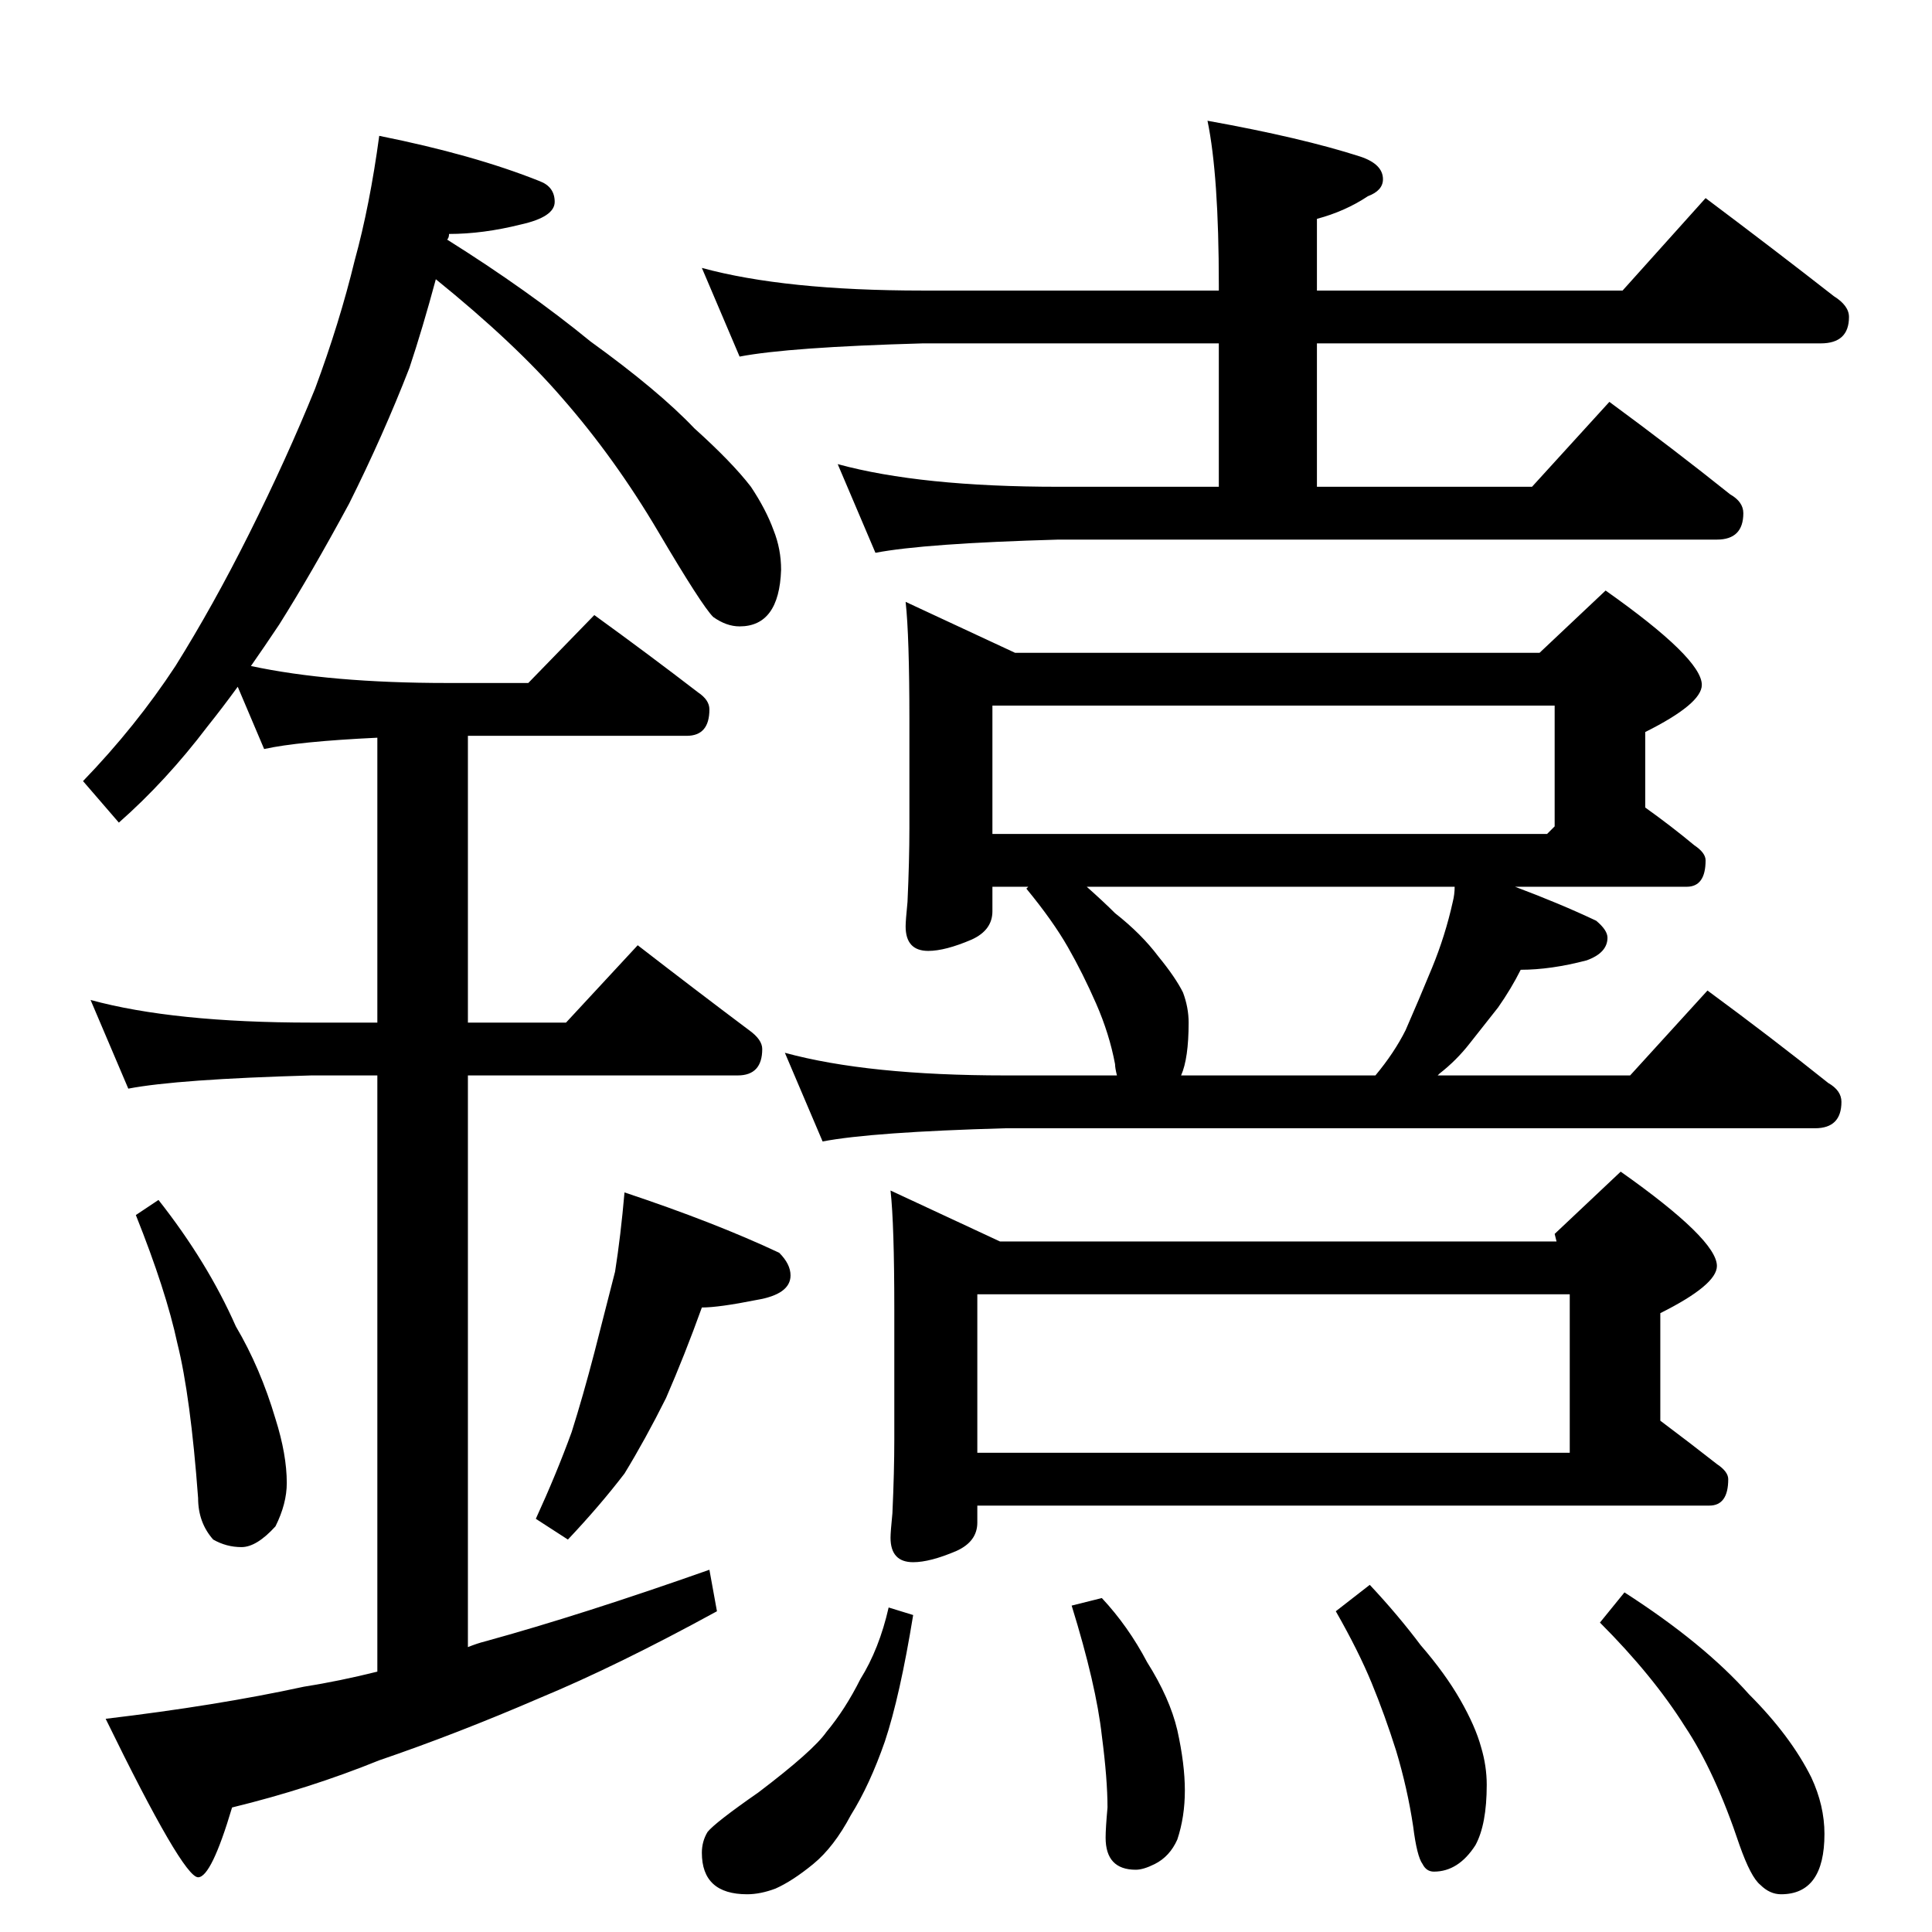 <?xml version="1.0" standalone="no"?>
<!DOCTYPE svg PUBLIC "-//W3C//DTD SVG 1.1//EN" "http://www.w3.org/Graphics/SVG/1.1/DTD/svg11.dtd" >
<svg xmlns="http://www.w3.org/2000/svg" xmlns:xlink="http://www.w3.org/1999/xlink" version="1.1" viewBox="0 -204 1024 1024">
  <g transform="matrix(1 0 0 -1 0 820)">
   <path fill="currentColor"
d="M201 952q50 -10 85 -24q8 -3 8 -11t-18 -12q-20 -5 -38 -5q0 -2 -1 -3q43 -27 76 -54q36 -26 55 -46q20 -18 30 -31q8 -12 12 -23q4 -10 4 -21q-1 -30 -22 -30q-7 0 -14 5q-6 6 -29 45t-51 71q-25 29 -67 63q-7 -26 -14 -47q-14 -36 -32 -72q-20 -37 -37 -64
q-8 -12 -15 -22q42 -9 104 -9h43l35 36q29 -21 55 -41q6 -4 6 -9q0 -14 -12 -14h-116v-152h52l38 41q31 -24 59 -45q7 -5 7 -10q0 -14 -13 -14h-143v-303q5 2 9 3q51 14 119 38l4 -22q-53 -29 -94 -46q-44 -19 -85 -33q-37 -15 -78 -25q-11 -37 -18 -37q-8 0 -49 84
q59 7 105 17q19 3 39 8v316h-35q-71 -2 -97 -7l-20 47q44 -12 117 -12h35v151q-42 -2 -60 -6l-14 33q-8 -11 -16 -21q-22 -29 -47 -51l-19 22q28 29 49 61q20 32 39 70q20 40 35 77q13 35 21 68q8 29 13 66zM84 388q26 -33 41 -67q13 -22 21 -49q6 -19 6 -34q0 -11 -6 -23
q-10 -11 -18 -11t-15 4q-8 9 -8 22q-4 54 -11 82q-6 28 -22 68zM331 392q48 -16 82 -32q6 -6 6 -12q0 -10 -18 -13q-20 -4 -29 -4q-9 -25 -19 -48q-11 -22 -22 -40q-13 -17 -30 -35l-17 11q11 24 19 46q6 19 12 42l11 43q3 19 5 42zM372 882q44 -12 117 -12h157v3
q0 58 -6 87q50 -9 81 -19q12 -4 12 -12q0 -6 -8 -9q-12 -8 -27 -12v-38h162l44 49q36 -27 68 -52q8 -5 8 -11q0 -14 -15 -14h-267v-76h114l41 45q34 -25 64 -49q7 -4 7 -10q0 -14 -14 -14h-349q-71 -2 -97 -7l-20 47q44 -12 117 -12h85v76h-157q-71 -2 -97 -7zM480 705
l58 -27h278l35 33q51 -36 51 -50q0 -10 -30 -25v-40q14 -10 26 -20q6 -4 6 -8q0 -14 -10 -14h-91q24 -9 43 -18q6 -5 6 -9q0 -8 -11 -12q-19 -5 -35 -5q-5 -10 -12 -20l-15 -19q-7 -9 -16 -16l-1 -1h102l41 45q34 -25 64 -49q7 -4 7 -10q0 -14 -14 -14h-429q-71 -2 -97 -7
l-20 47q44 -12 117 -12h59q-1 4 -1 6q-3 16 -10 32t-15 30t-22 31l1 1h-19v-13q0 -10 -11 -15q-14 -6 -23 -6q-12 0 -12 13q0 3 1 13q1 22 1 39v57q0 45 -2 63zM526 582h294l4 4v64h-298v-68zM771 554h-195q9 -8 15 -14q14 -11 23 -23q9 -11 13 -19q3 -8 3 -16q0 -19 -4 -28
h103q10 12 16 24q7 16 14 33t11 35q1 4 1 8zM472 393l58 -27h295l-1 4l35 33q51 -36 51 -50q0 -10 -30 -25v-57q16 -12 30 -23q6 -4 6 -8q0 -14 -10 -14h-388v-9q0 -10 -11 -15q-14 -6 -23 -6q-12 0 -12 13q0 3 1 13q1 22 1 39v69q0 45 -2 63zM518 254h314v84h-314v-84z
M471 172l13 -4q-7 -43 -15 -67q-8 -23 -18 -39q-9 -17 -20 -26t-20 -13q-8 -3 -15 -3q-24 0 -24 22q0 6 3 11q4 5 27 21q29 22 36 32q10 12 18 28q10 16 15 38zM584 177q14 -15 24 -34q12 -19 16 -36q4 -18 4 -32t-4 -26q-4 -9 -12 -13q-6 -3 -10 -3q-16 0 -16 17q0 5 1 16
q0 15 -3 38q-3 27 -16 69zM726 184q15 -16 27 -32q13 -15 21 -29t11 -25q3 -10 3 -20q0 -21 -6 -32q-9 -14 -22 -14q-4 0 -6 4q-3 4 -5 20q-3 20 -9 40q-6 19 -13 36t-19 38zM861 180q42 -27 66 -54q22 -22 33 -44q7 -15 7 -30q0 -32 -23 -32q-6 0 -11 5q-5 4 -11 21
q-13 39 -29 63q-17 27 -45 55z" />
  </g>

</svg>
